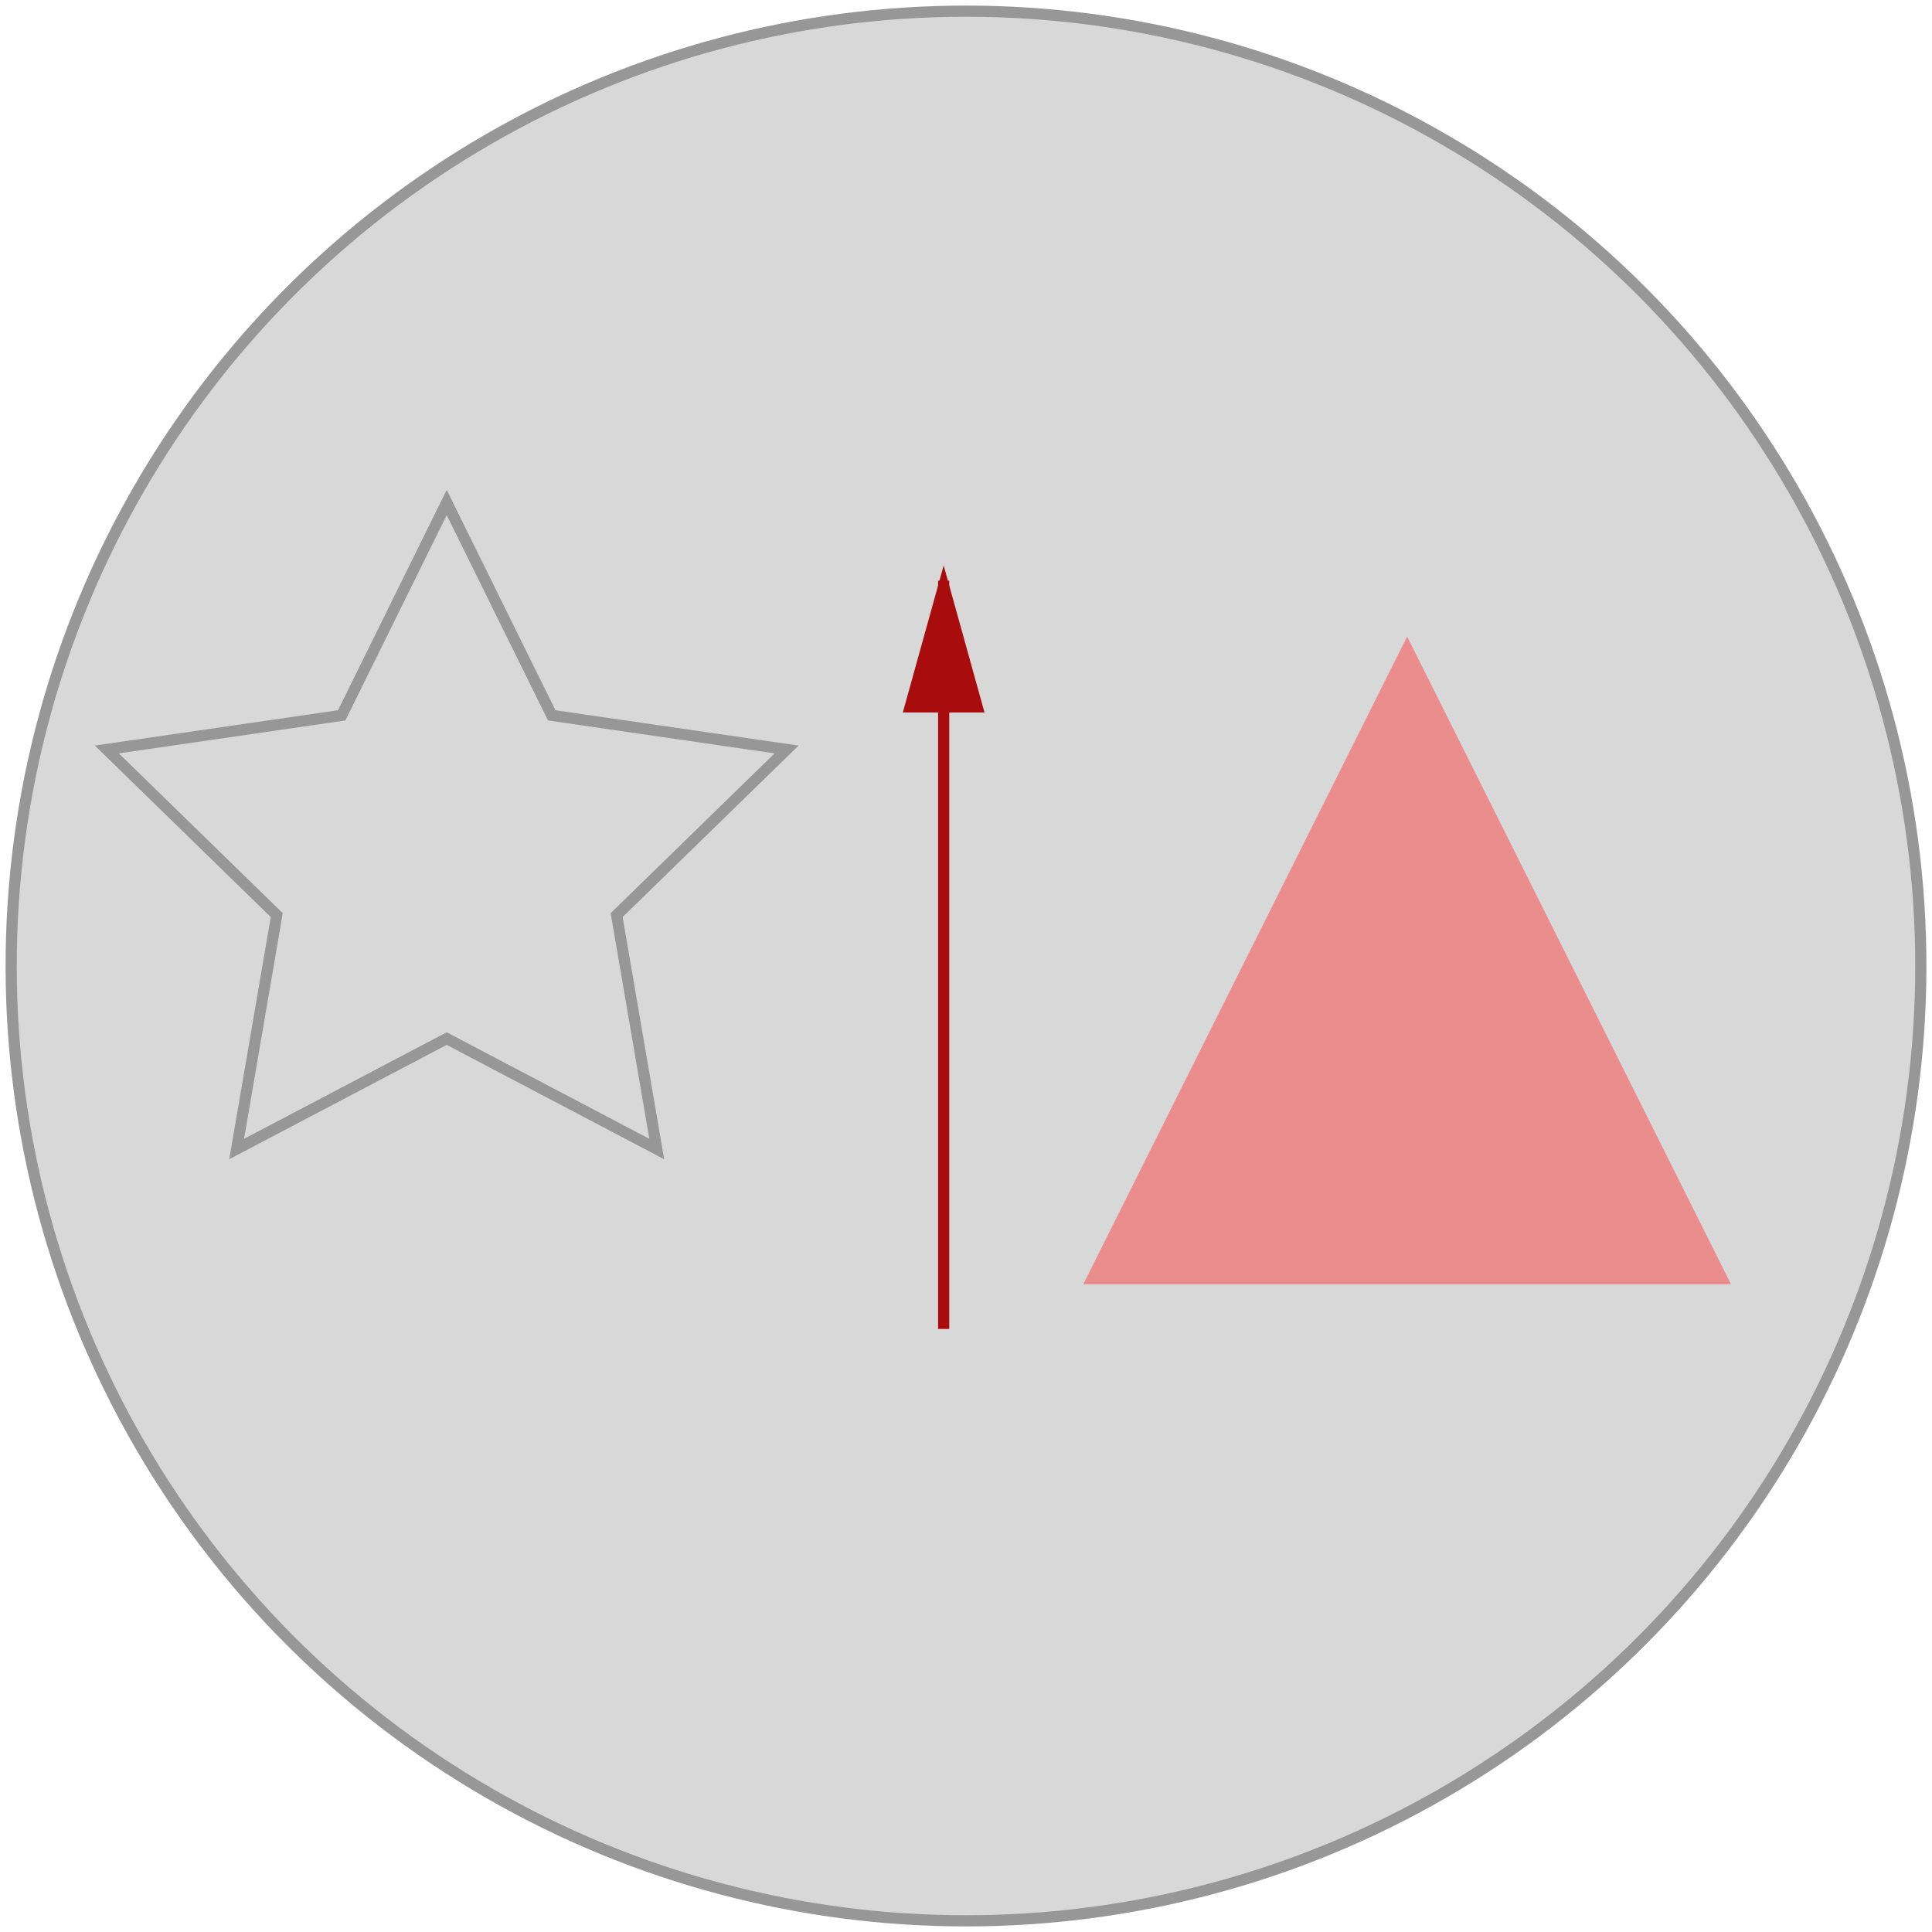 <?xml version="1.0" encoding="UTF-8" standalone="no"?>
<svg width="173px" height="173px" viewBox="0 0 173 173" version="1.1" xmlns="http://www.w3.org/2000/svg" xmlns:xlink="http://www.w3.org/1999/xlink">
    <!-- Generator: Sketch 40.1 (33804) - http://www.bohemiancoding.com/sketch -->
    <title>hejsna</title>
    <desc>Created with Sketch.</desc>
    <defs></defs>
    <g id="Page-1" stroke="none" stroke-width="1" fill="none" fill-rule="evenodd">
        <g id="hejsna" transform="translate(1, 1)">
            <circle id="Oval" stroke="#979797" fill="#D8D8D8" cx="85.5" cy="85.5" r="85.5"></circle>
            <path d="M83.5,117.5 L83.5,51.5" id="Line" stroke="#A80C0C" stroke-linecap="square" fill="#A80C0C"></path>
            <path id="Line-decoration-1" d="M83.5,51.5 L80.5,62.3 L86.5,62.3 L83.5,51.5 Z" stroke="#A80C0C" stroke-linecap="square" fill="#A80C0C"></path>
            <polygon id="Star" stroke="#979797" fill="#D8D8D8" points="39 92 20.191 101.889 23.783 80.944 8.566 66.111 29.595 63.056 39 44 48.405 63.056 69.434 66.111 54.217 80.944 57.809 101.889"></polygon>
            <polygon id="Triangle" fill="#EB8D8D" points="125 56 154 114 96 114"></polygon>
        </g>
    </g>
</svg>
